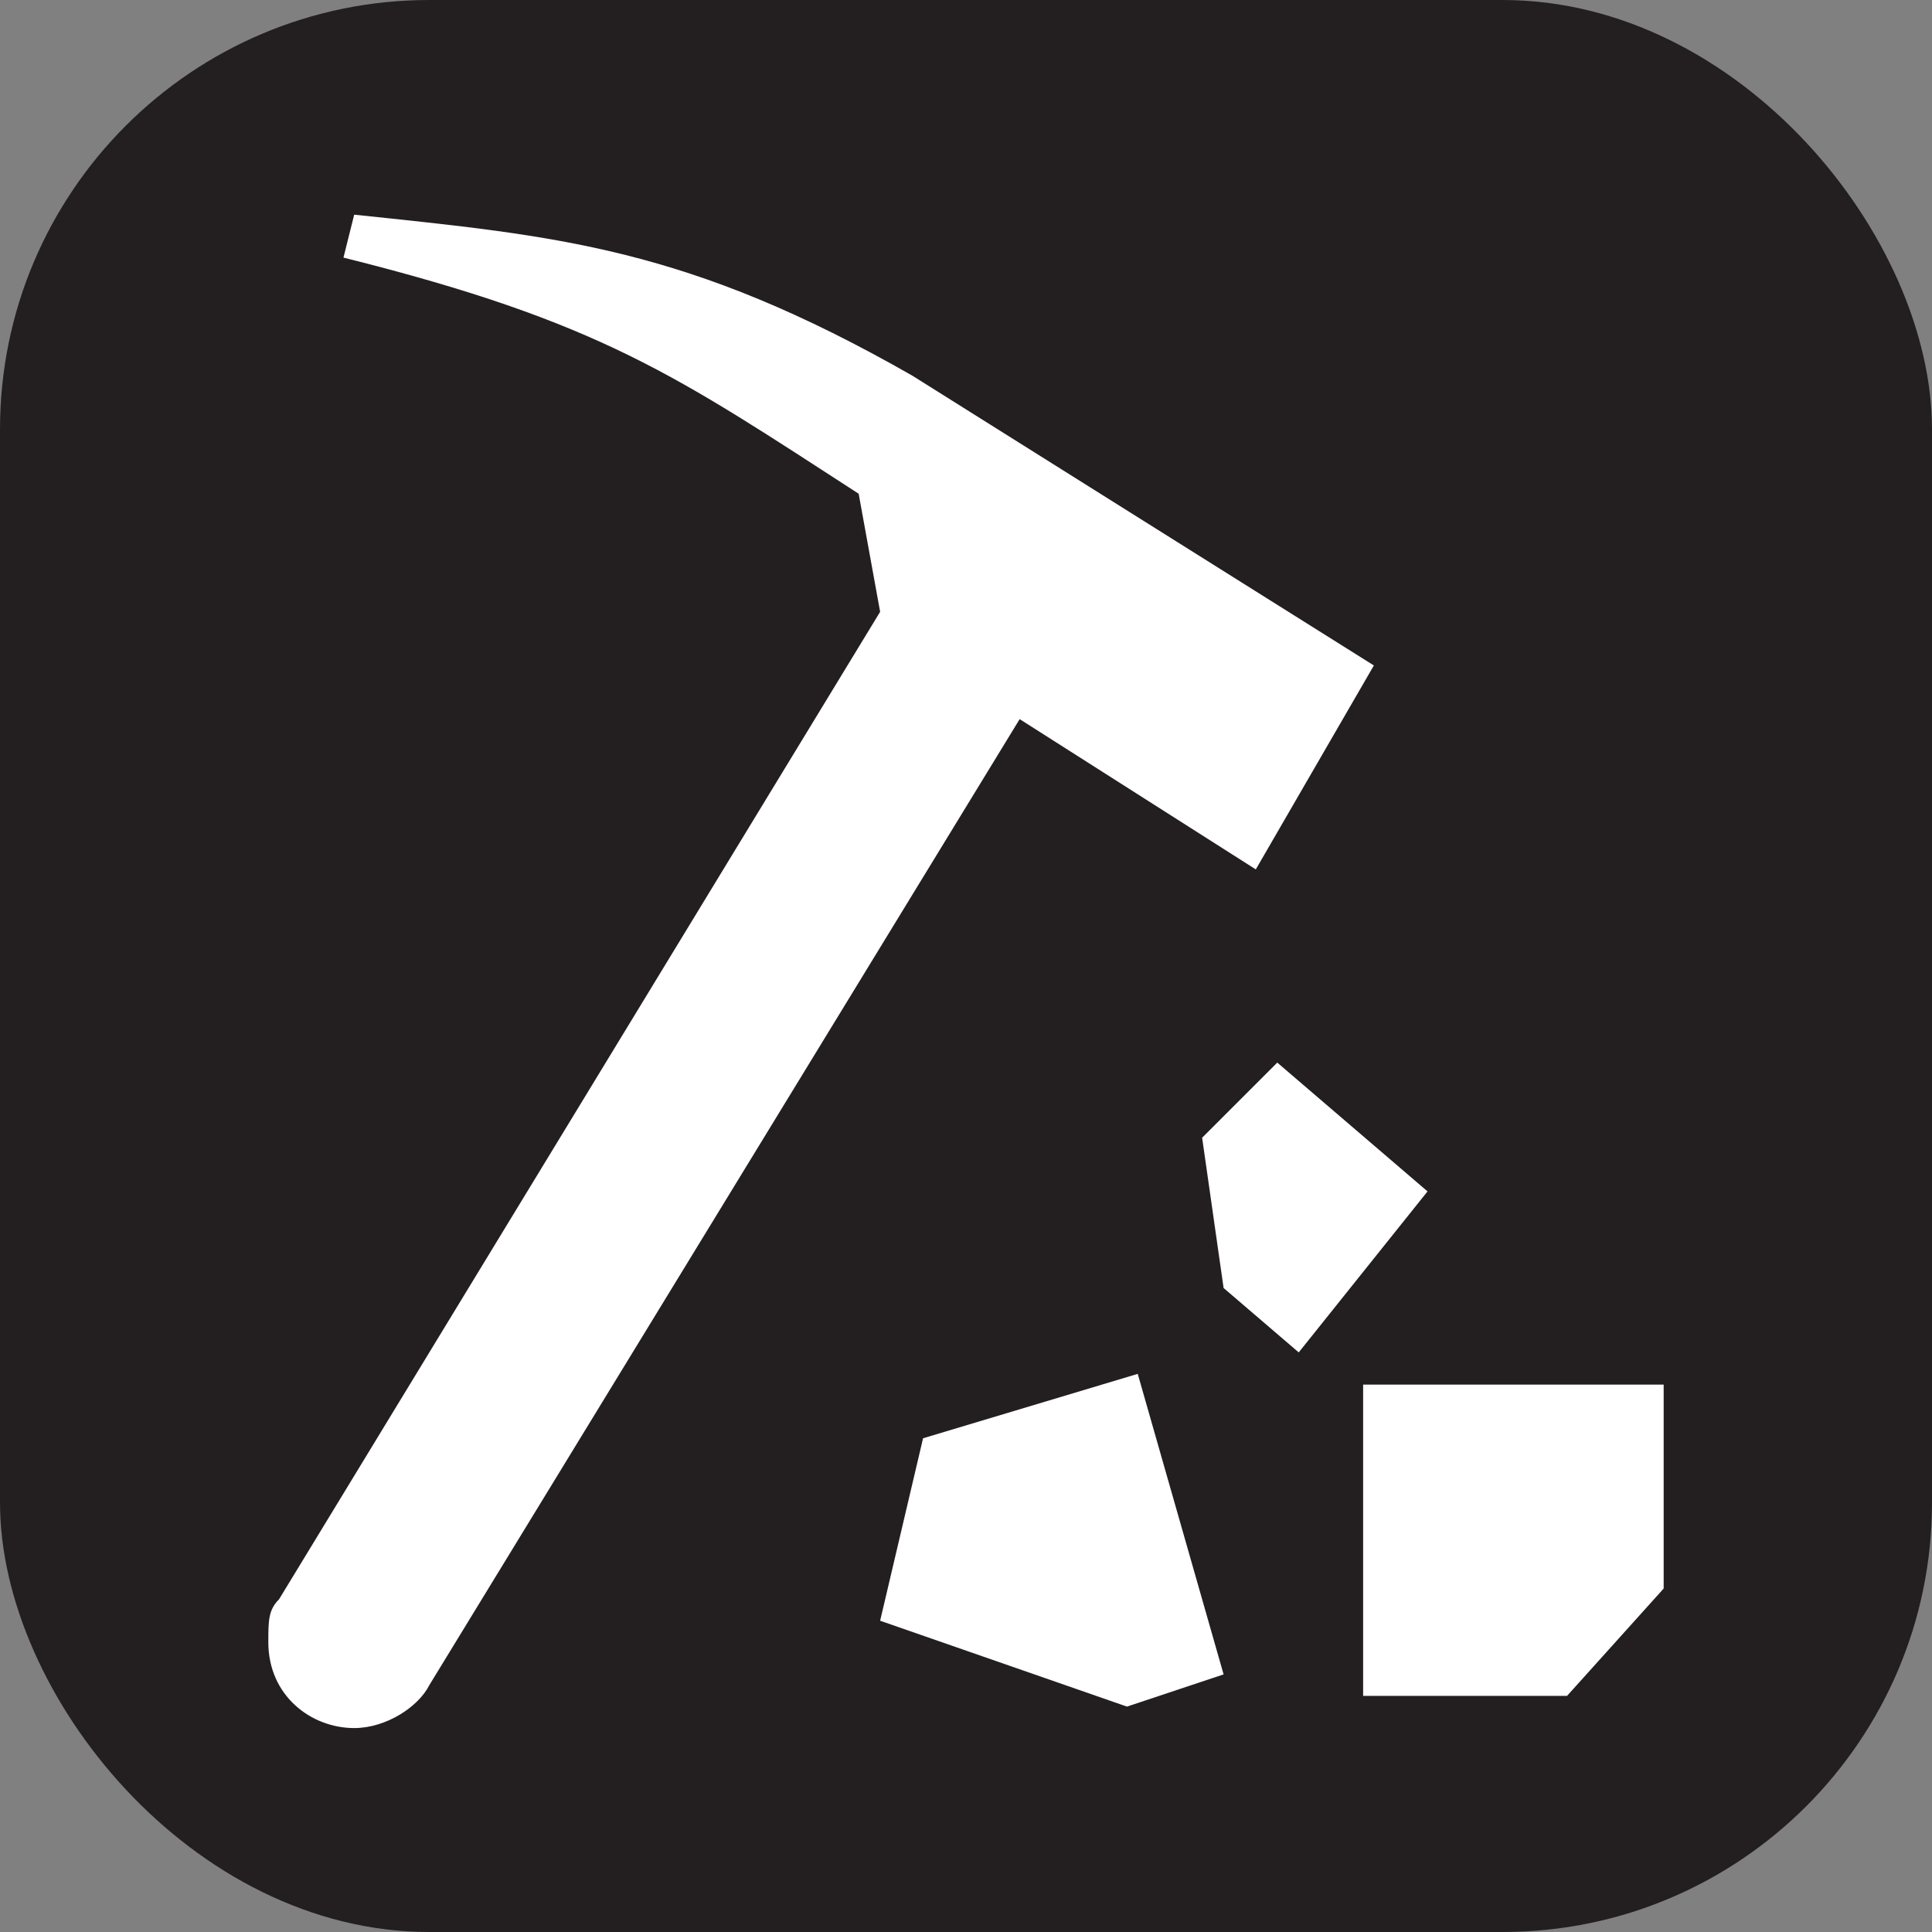<svg xmlns="http://www.w3.org/2000/svg" viewBox="0 0 18 18" height="18" width="18"><rect x="0" y="0" width="18" height="18" fill="#808080" stroke="none"/><title>rock-collecting-white-14.svg</title><rect fill="none" x="0" y="0" width="18" height="18"></rect><rect x="0" y="0" width="18" height="18" rx="4" ry="4" fill="#231f20"></rect><path fill="#ffffff" transform="translate(2 2)" d="M9.4,10l0.7,0.6l1.2-1.5L9.9,7.9L9.2,8.6L9.4,10z M13.5,10.9h-2.8v2.9h1.9l0.9-1V10.9z M8.5,13.9l0.9-0.3
	l-0.8-2.8l-2,0.6l-0.4,1.7L8.5,13.9z M6.5,1.5C4.4,0.3,3.2,0.2,1.3,0L1.2,0.4C3.6,1,4.3,1.5,6,2.6l0.2,1.1l-5.6,9.2
	c-0.1,0.1-0.1,0.2-0.1,0.4c0,0.5,0.4,0.8,0.8,0.8c0.3,0,0.6-0.2,0.7-0.4l5.5-9l2.2,1.4l1.1-1.9L6.5,1.5"></path></svg>